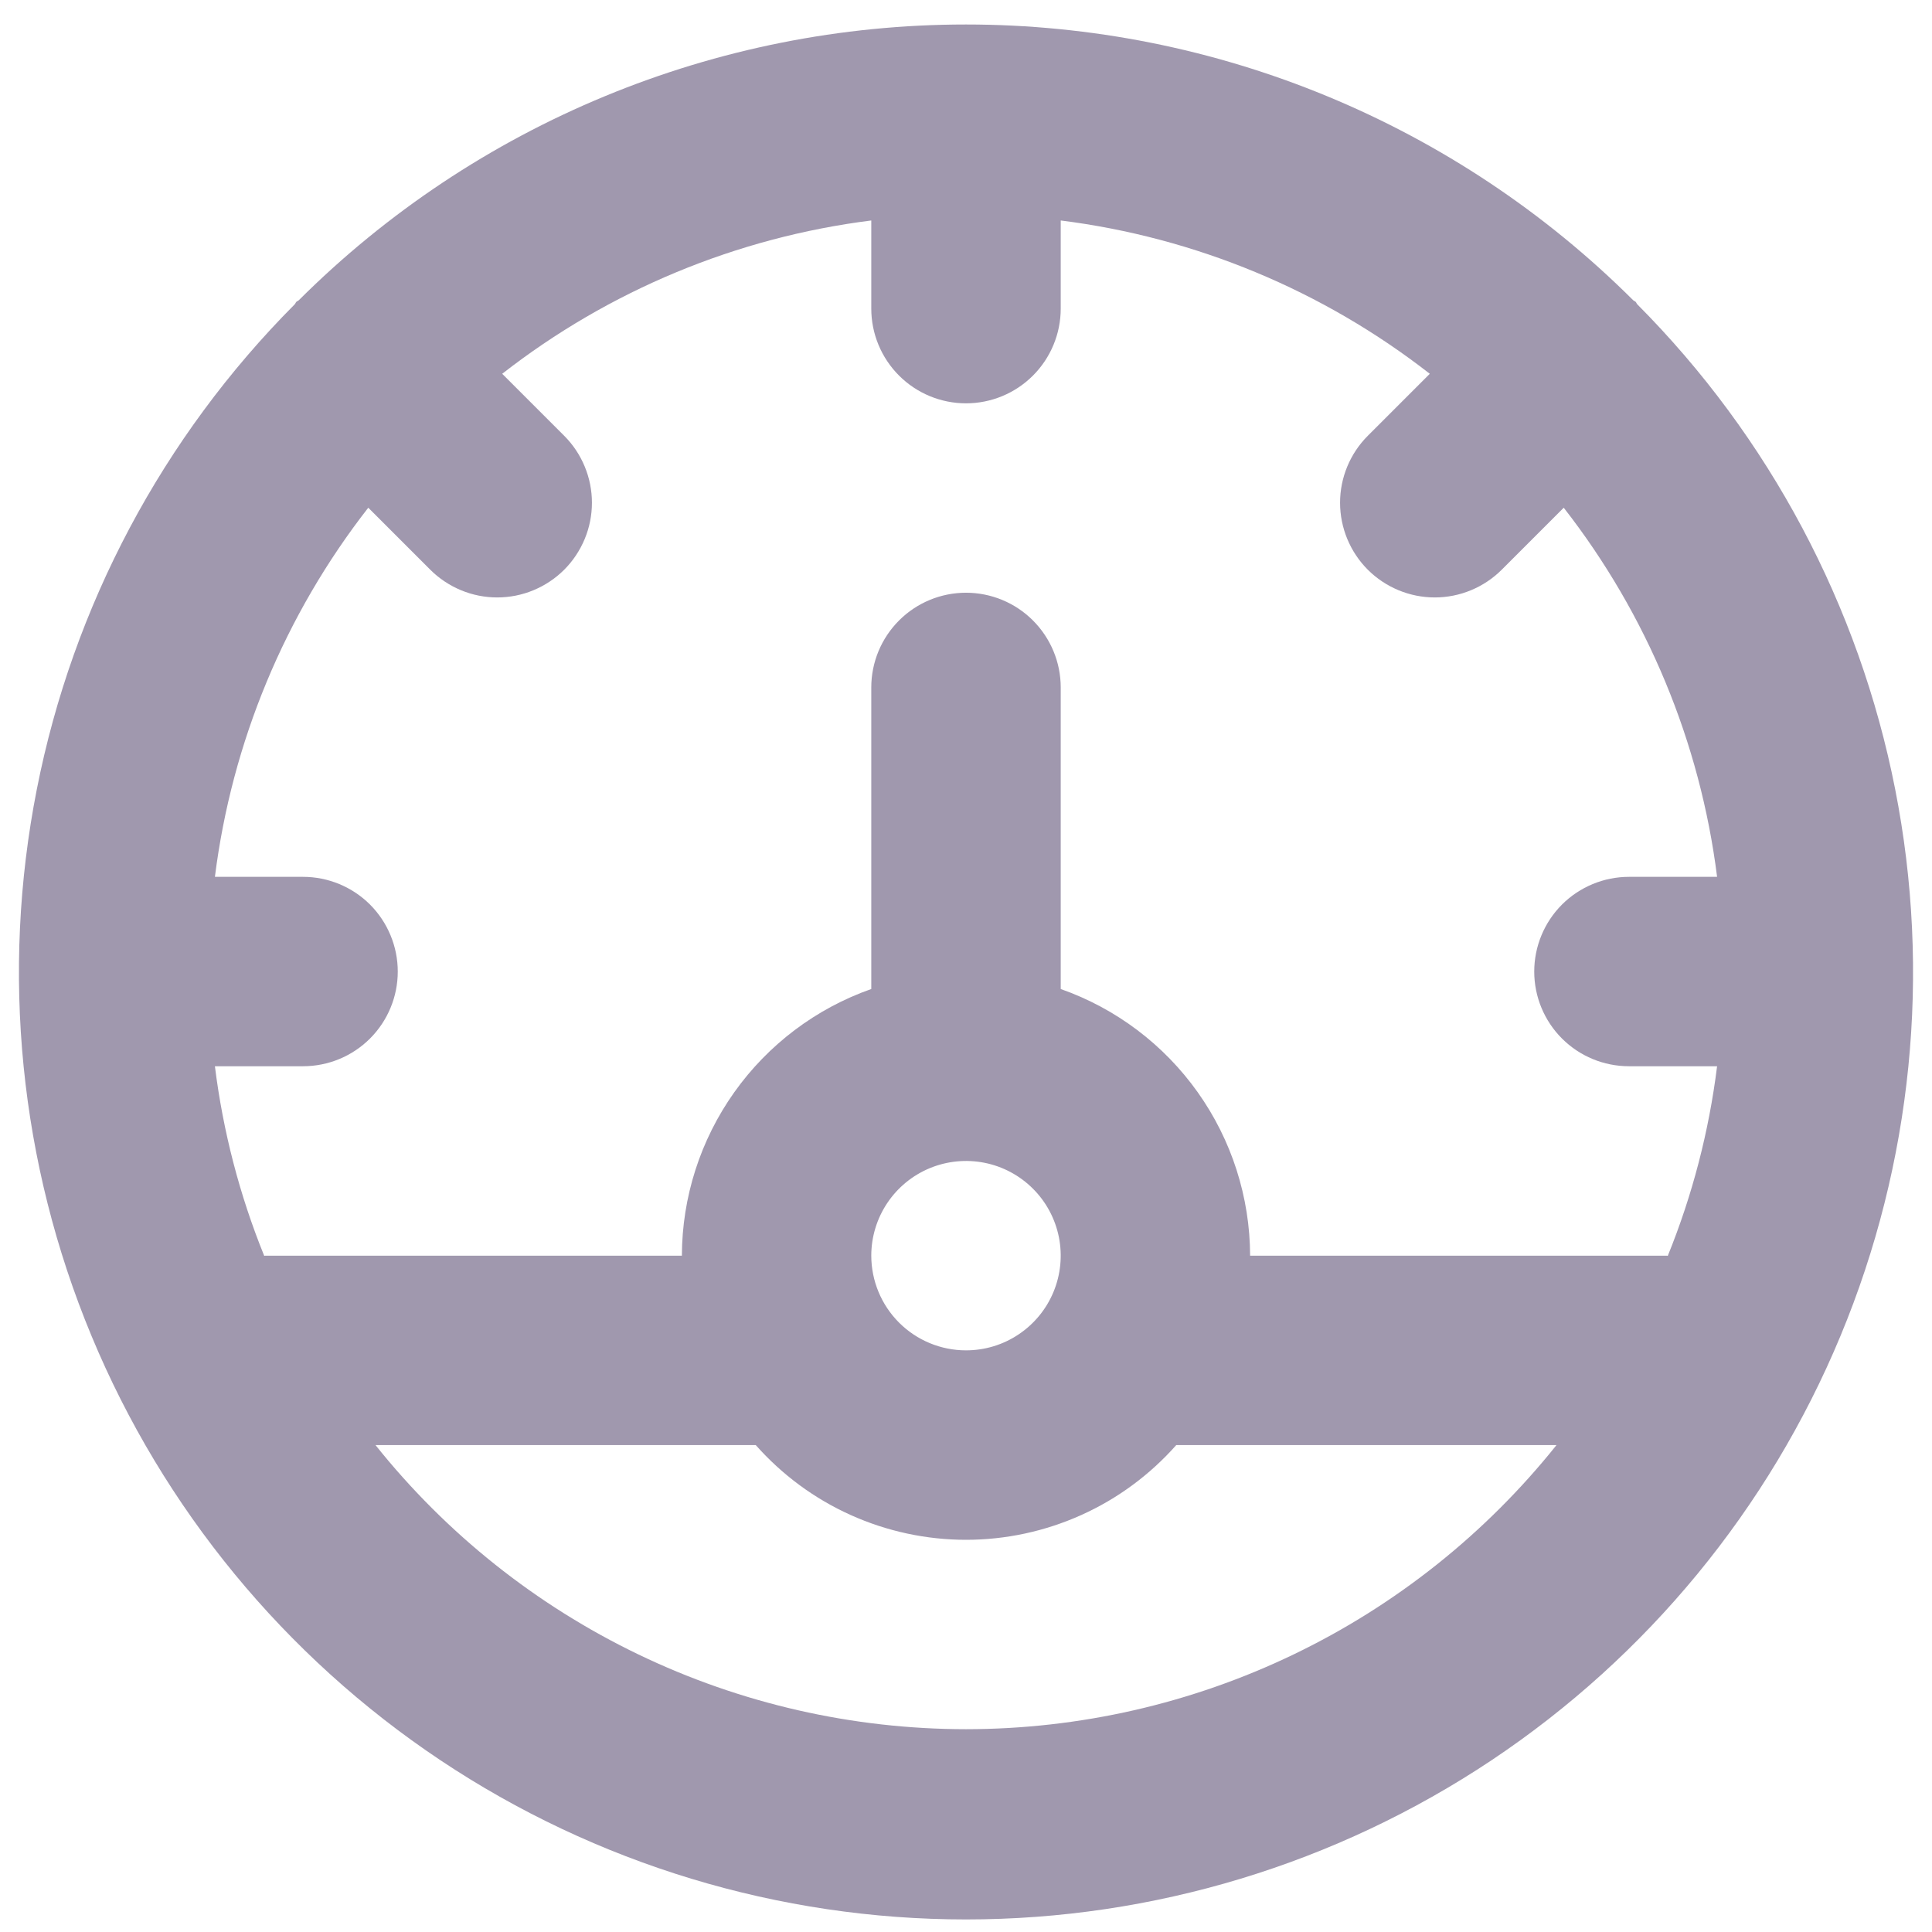 <svg width="34" height="34" viewBox="0 0 34 34" fill="none" xmlns="http://www.w3.org/2000/svg">
<path d="M28.813 5.355C28.801 5.342 28.797 5.325 28.785 5.312C28.772 5.3 28.754 5.296 28.741 5.283C25.624 2.176 21.402 0.431 17 0.431C12.598 0.431 8.376 2.176 5.259 5.283C5.246 5.296 5.228 5.299 5.215 5.312C5.203 5.325 5.199 5.342 5.187 5.355C2.864 7.689 1.284 10.659 0.648 13.89C0.011 17.121 0.346 20.468 1.61 23.509C2.873 26.549 5.01 29.148 7.749 30.976C10.488 32.803 13.707 33.779 17 33.779C20.293 33.779 23.512 32.803 26.251 30.976C28.99 29.148 31.127 26.549 32.39 23.509C33.654 20.468 33.989 17.121 33.352 13.89C32.716 10.659 31.136 7.689 28.813 5.355ZM17 30.431C15.004 30.43 13.033 29.981 11.234 29.115C9.436 28.25 7.854 26.991 6.608 25.431H13.3C13.764 25.955 14.333 26.375 14.971 26.662C15.609 26.949 16.3 27.098 17 27.098C17.7 27.098 18.391 26.949 19.029 26.662C19.667 26.375 20.236 25.955 20.7 25.431H27.392C26.145 26.991 24.564 28.25 22.766 29.115C20.967 29.981 18.996 30.43 17 30.431ZM15.333 22.098C15.333 21.768 15.431 21.446 15.614 21.172C15.797 20.898 16.058 20.684 16.362 20.558C16.667 20.432 17.002 20.399 17.325 20.463C17.648 20.527 17.945 20.686 18.178 20.919C18.412 21.152 18.57 21.449 18.635 21.773C18.699 22.096 18.666 22.431 18.54 22.735C18.414 23.04 18.2 23.3 17.926 23.483C17.652 23.667 17.33 23.764 17 23.764C16.558 23.764 16.134 23.588 15.822 23.276C15.509 22.963 15.334 22.54 15.333 22.098ZM29.35 22.101L29.333 22.098H22C21.997 21.067 21.675 20.063 21.078 19.222C20.481 18.382 19.639 17.747 18.667 17.405V12.098C18.667 11.656 18.491 11.232 18.178 10.919C17.866 10.607 17.442 10.431 17 10.431C16.558 10.431 16.134 10.607 15.822 10.919C15.509 11.232 15.333 11.656 15.333 12.098V17.405C14.361 17.747 13.519 18.382 12.922 19.222C12.325 20.063 12.003 21.067 12 22.098H4.667L4.65 22.101C4.216 21.032 3.925 19.91 3.782 18.764H5.333C5.775 18.764 6.199 18.589 6.512 18.276C6.824 17.964 7 17.54 7 17.098C7 16.656 6.824 16.232 6.512 15.919C6.199 15.607 5.775 15.431 5.333 15.431H3.782C4.08 13.062 5.013 10.817 6.481 8.935L7.572 10.026C7.727 10.181 7.911 10.303 8.113 10.387C8.315 10.471 8.532 10.514 8.75 10.514C8.969 10.514 9.186 10.471 9.388 10.387C9.59 10.303 9.774 10.181 9.929 10.026C10.084 9.871 10.206 9.687 10.29 9.485C10.374 9.283 10.417 9.066 10.417 8.847C10.417 8.629 10.374 8.412 10.29 8.21C10.206 8.007 10.084 7.824 9.929 7.669L8.838 6.578C10.72 5.11 12.965 4.178 15.333 3.88V5.431C15.333 5.873 15.509 6.297 15.822 6.61C16.134 6.922 16.558 7.098 17 7.098C17.442 7.098 17.866 6.922 18.178 6.61C18.491 6.297 18.667 5.873 18.667 5.431V3.88C21.035 4.178 23.279 5.11 25.162 6.578L24.071 7.669C23.759 7.982 23.583 8.405 23.583 8.847C23.583 9.289 23.759 9.713 24.071 10.026C24.384 10.338 24.808 10.514 25.25 10.514C25.692 10.514 26.115 10.338 26.428 10.026L27.519 8.935C28.987 10.817 29.92 13.062 30.218 15.431H28.667C28.225 15.431 27.801 15.607 27.488 15.919C27.176 16.232 27 16.656 27 17.098C27 17.54 27.176 17.964 27.488 18.276C27.801 18.589 28.225 18.764 28.667 18.764H30.218C30.075 19.91 29.784 21.032 29.35 22.101Z" fill="#A098AE"/>
</svg>
